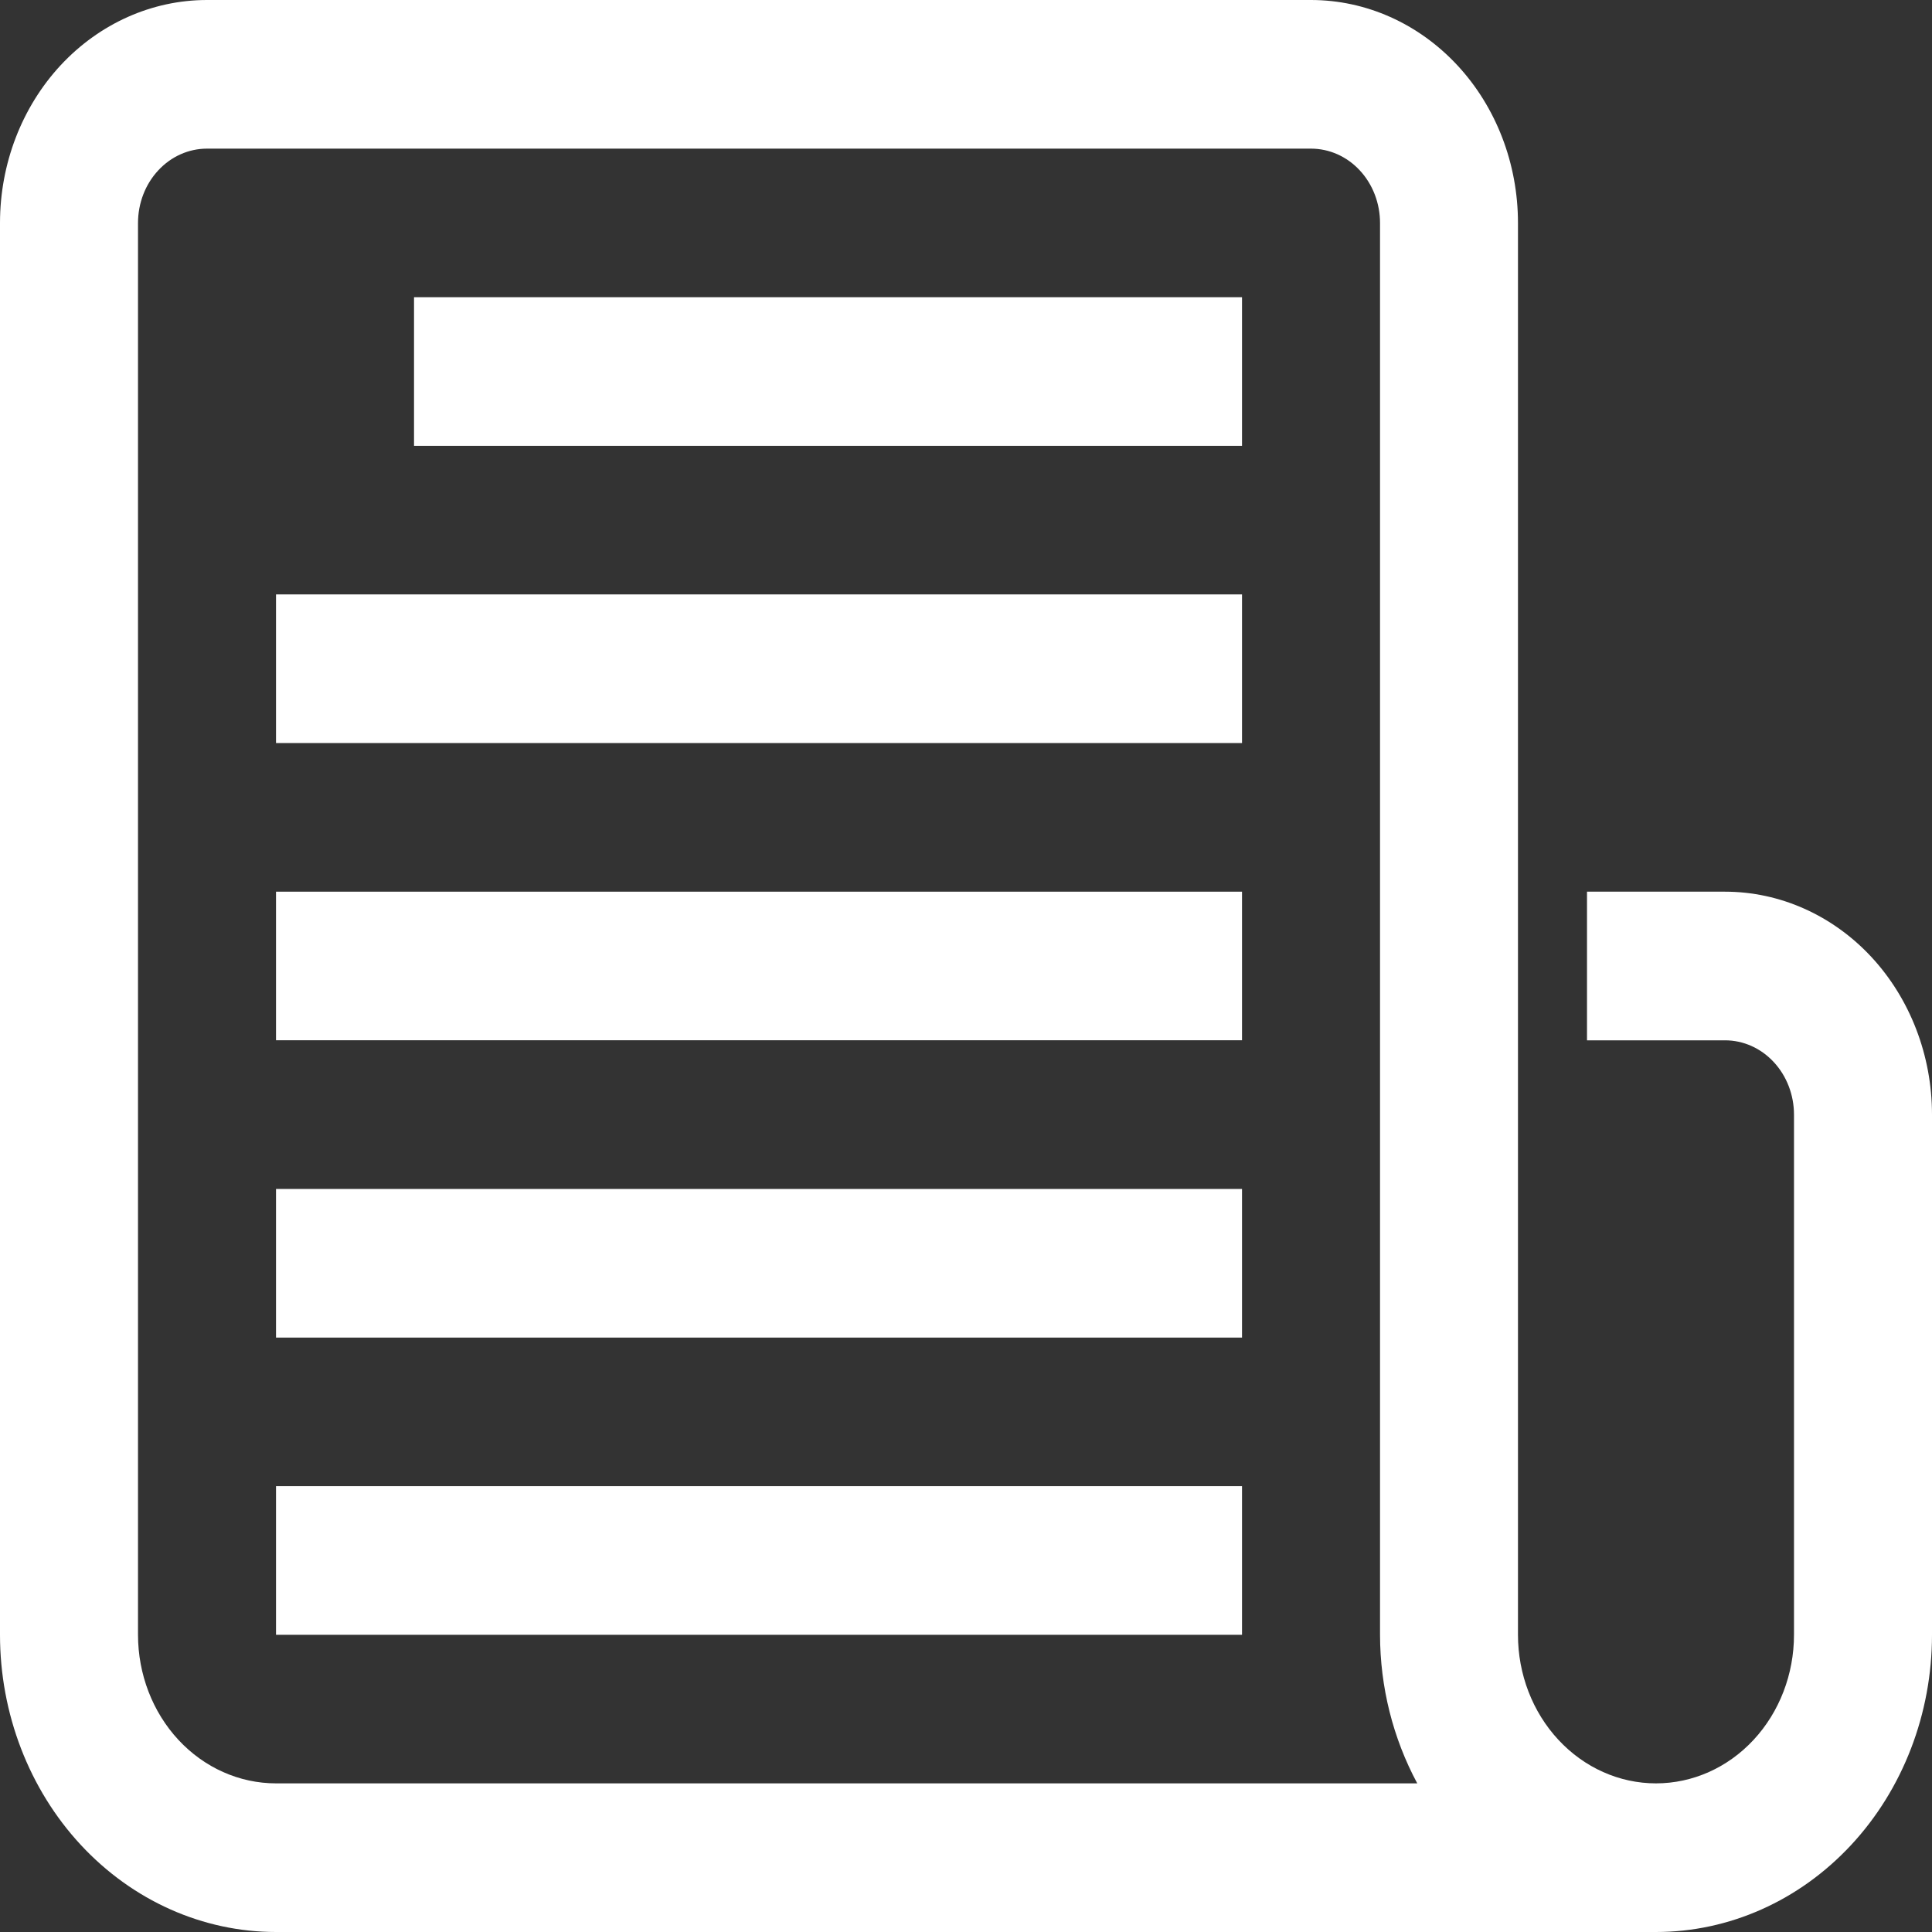 <svg width="30" height="30" viewBox="0 0 30 30" fill="none"
    xmlns="http://www.w3.org/2000/svg">
    <rect x="0" y="0" width="30" height="30" fill="#333333" stroke="none"/>
    <path
        d="M26.786 13.846H24.643V16.154H26.786C27.07 16.154 27.342 16.275 27.543 16.492C27.744 16.708 27.857 17.002 27.857 17.308V25.385C27.857 25.997 27.631 26.584 27.23 27.016C26.828 27.449 26.283 27.692 25.714 27.692C25.146 27.692 24.601 27.449 24.199 27.016C23.797 26.584 23.571 25.997 23.571 25.385V3.462C23.571 2.543 23.233 1.663 22.63 1.014C22.027 0.365 21.21 0 20.357 0H3.214C2.362 0 1.544 0.365 0.941 1.014C0.339 1.663 0 2.543 0 3.462V25.385C0 26.609 0.452 27.783 1.255 28.648C2.059 29.514 3.149 30 4.286 30H25.714C26.851 30 27.941 29.514 28.745 28.648C29.549 27.783 30 26.609 30 25.385V17.308C30 16.39 29.661 15.509 29.059 14.86C28.456 14.211 27.638 13.846 26.786 13.846ZM4.286 27.692C3.717 27.692 3.172 27.449 2.77 27.016C2.369 26.584 2.143 25.997 2.143 25.385V3.462C2.143 3.156 2.256 2.862 2.457 2.646C2.658 2.429 2.93 2.308 3.214 2.308H20.357C20.641 2.308 20.914 2.429 21.115 2.646C21.316 2.862 21.429 3.156 21.429 3.462V25.385C21.43 26.195 21.63 26.991 22.007 27.692H4.286Z"
        fill="white" />
    <path d="M19.286 4.615H6.429V6.923H19.286V4.615Z" fill="white" />
    <path d="M19.286 9.23H4.286V11.538H19.286V9.23Z" fill="white" />
    <path d="M19.286 13.846H4.286V16.153H19.286V13.846Z" fill="white" />
    <path d="M19.286 18.462H4.286V20.77H19.286V18.462Z" fill="white" />
    <path d="M19.286 23.077H4.286V25.385H19.286V23.077Z" fill="white" />
</svg>
